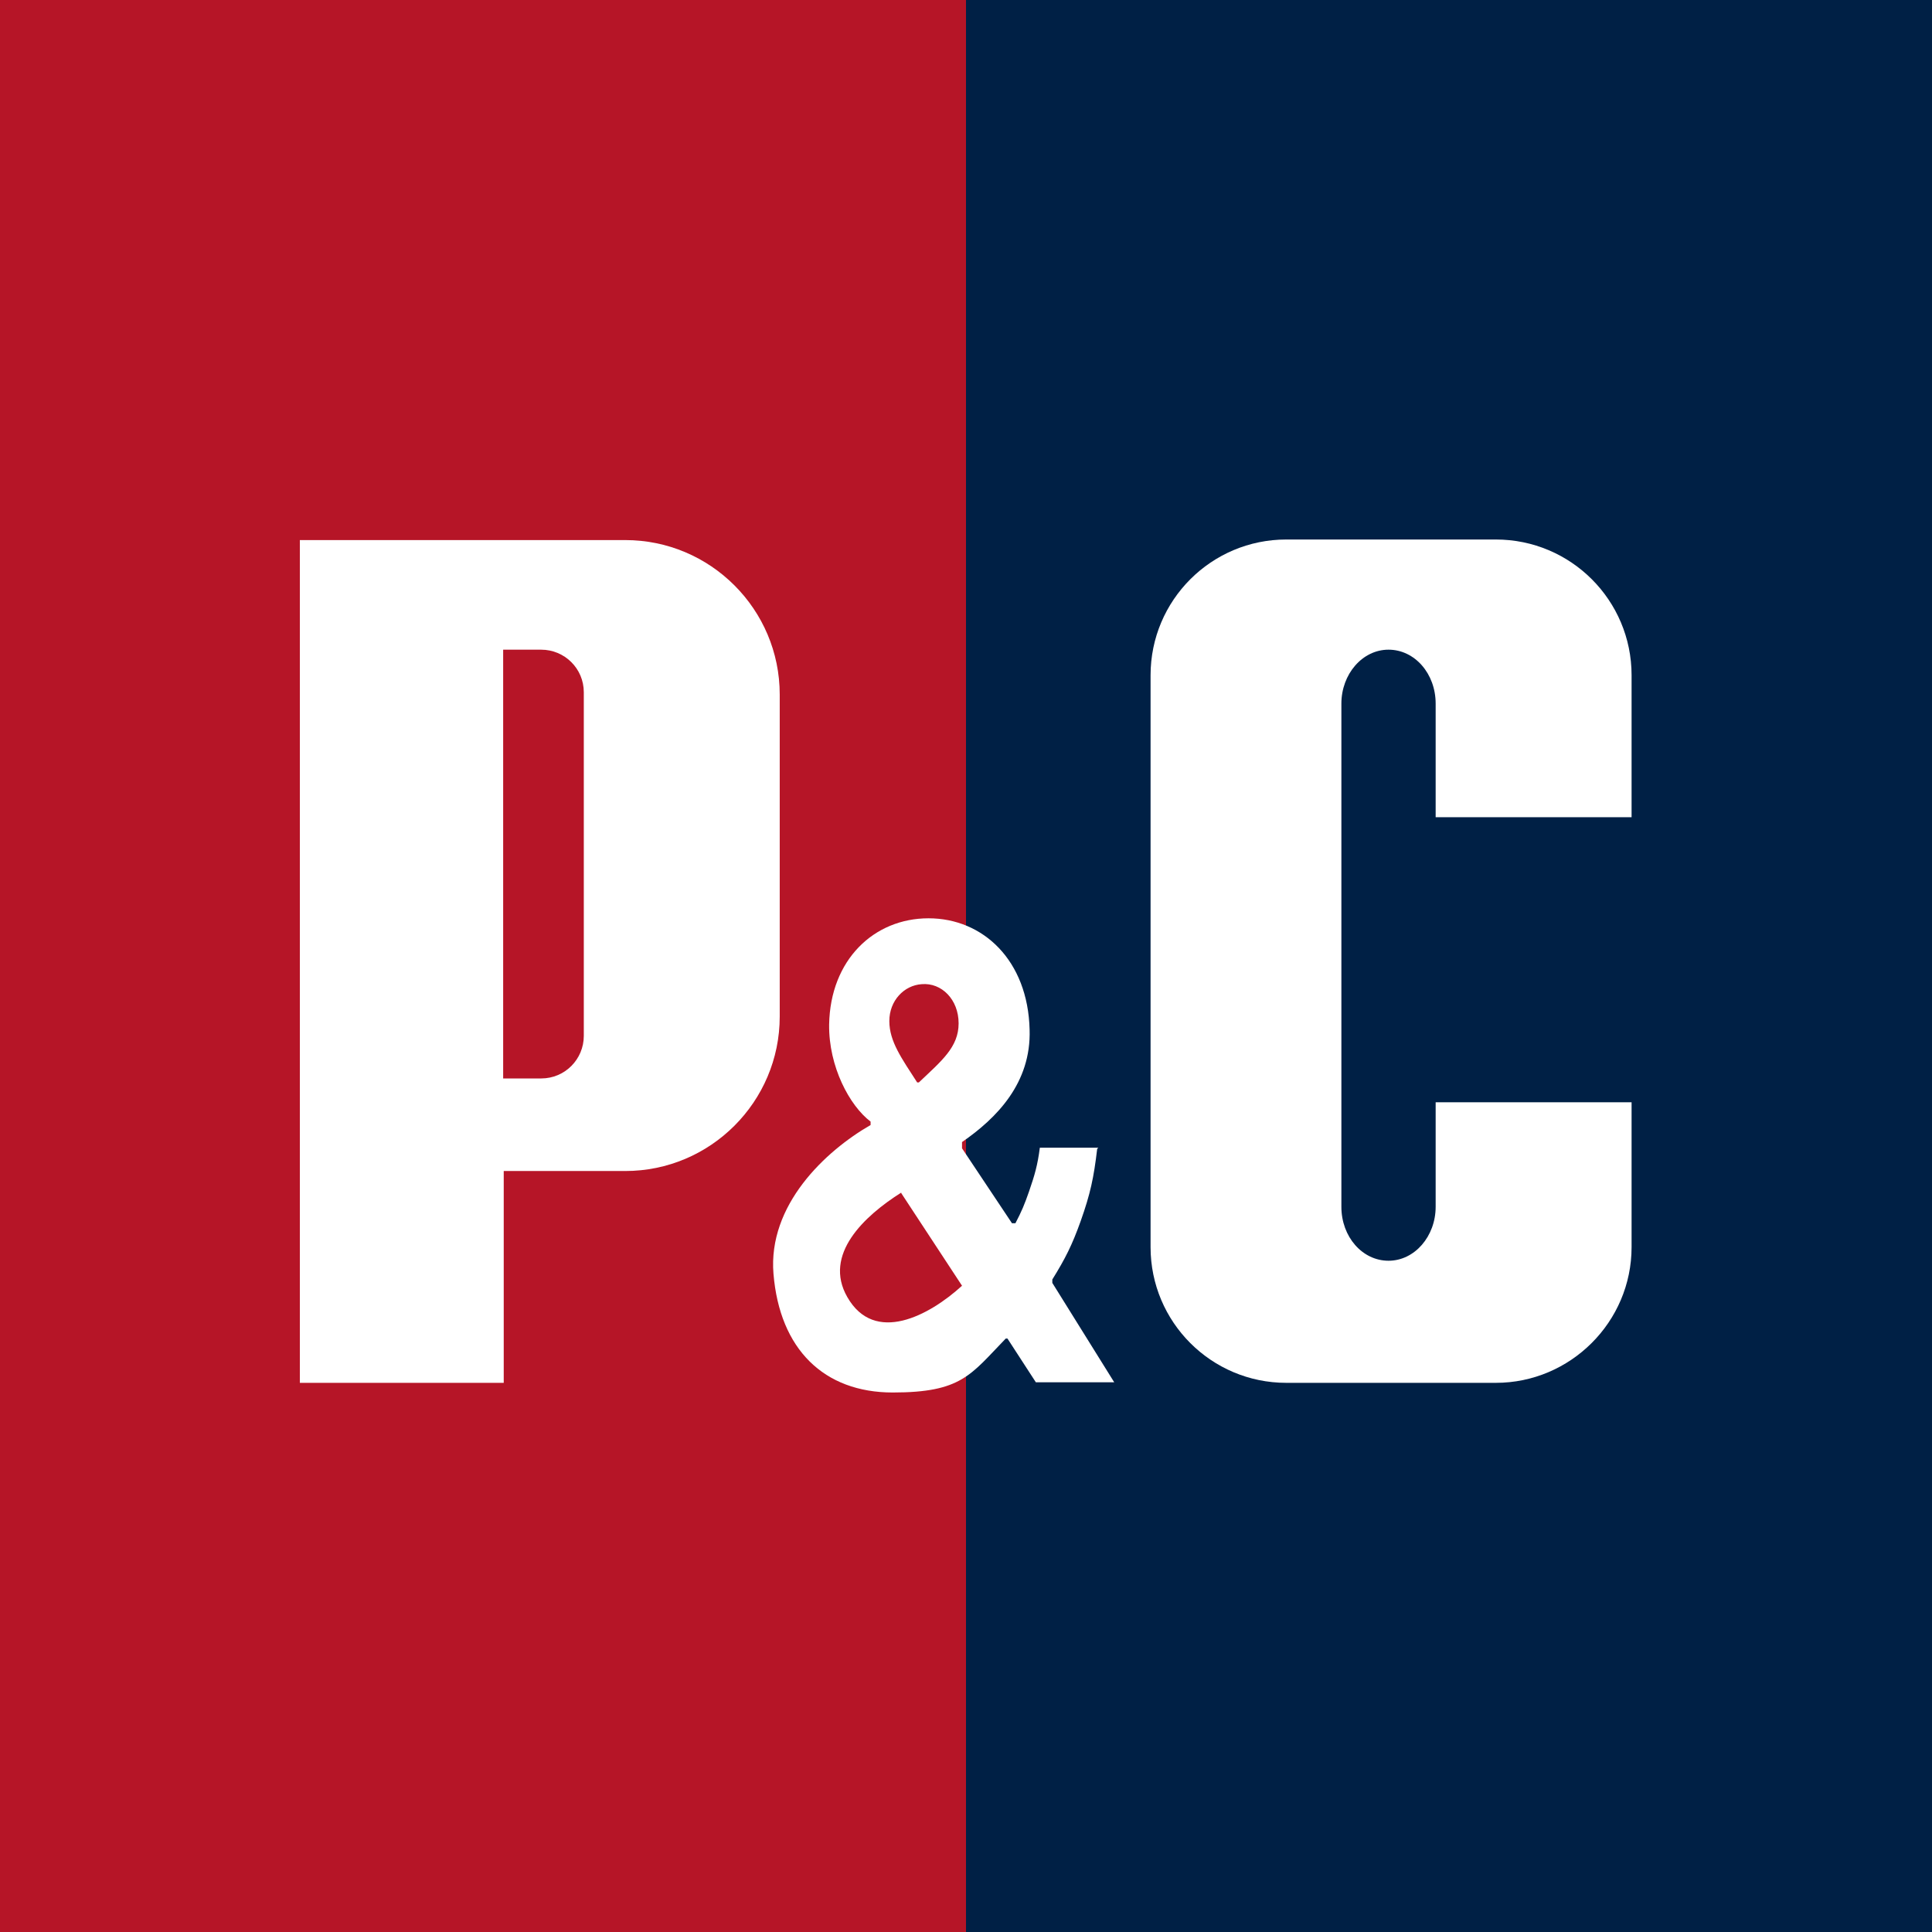 <?xml version="1.0" encoding="UTF-8"?>
<svg id="Ebene_1" data-name="Ebene 1" xmlns="http://www.w3.org/2000/svg" version="1.1" viewBox="0 0 340.2 340.2">
  <rect x="0" y="0" width="340.2" height="340.2" fill="#808080" stroke="none"/>
  <defs>
    <style>
      .cls-1 {
        fill: #b61527;
      }

      .cls-1, .cls-2, .cls-3 {
        stroke-width: 0px;
      }

      .cls-2 {
        fill: #002045;
      }

      .cls-3 {
        fill: #fff;
        fill-rule: evenodd;
      }
    </style>
  </defs>
  <rect class="cls-1" y="0" width="170.1" height="340.2"/>
  <rect class="cls-2" x="170.1" y="0" width="170.1" height="340.2"/>
  <g>
    <path class="cls-3" d="M158.7,210.1l10.7,16.3c-5.8,5.3-15.4,10.4-20.2,2-4.3-7.5,3-14.3,9.5-18.4h0ZM161.5,190.6h.3c4-3.8,7-6.2,7-10.4s-3-7.2-6.5-6.9c-3.1.2-5.7,2.9-5.7,6.5s2.2,6.6,4.9,10.8h0ZM193.4,202.1h-10.3c-.4,3.1-.9,4.8-1.9,7.7-.8,2.3-1.3,3.5-2.4,5.6h-.6l-8.8-13.2v-1.1c6.1-4.2,12.2-10.4,11.9-19.8-.3-12.2-8.2-19.6-17.8-19.6s-17.3,7.3-17.5,18.7c-.1,7.4,3.6,14.3,7.3,17.1v.6c-8,4.6-18.1,14.1-17.1,26.2,1.1,13.3,8.9,20.9,21,20.9s13.7-3.1,19.9-9.5h.3s5,7.7,5,7.7h13.8l-10.9-17.5v-.6c2.3-3.7,3.5-6.1,5-10.3,1.7-4.8,2.3-7.6,2.9-12.7h0Z"/>
    <path class="cls-3" d="M88.7,206.2v37.3s-35.9,0-35.9,0V95.1h57.3c15,0,27.2,12.2,27.2,27.2v56.7c0,15-12.2,27.2-27.2,27.2h-21.5ZM95.3,189.9c4.2,0,7.5-3.4,7.5-7.5v-60.5c0-4.2-3.4-7.5-7.5-7.5h-6.7v75.5h6.7Z"/>
    <path class="cls-3" d="M287.3,194.1v25.5c0,13.2-10.8,23.9-23.9,23.9h-36.9c-13.2,0-23.9-10.7-23.9-23.9v-100.7c0-13.2,10.7-23.9,23.9-23.9h36.9c13.2,0,23.9,10.7,23.9,23.9v25h-34.5v-20c0-5.3-3.7-9.5-8.3-9.5h0c-4.6,0-8.3,4.3-8.3,9.5v88.6c0,5.3,3.7,9.5,8.3,9.5h0c4.6,0,8.3-4.3,8.3-9.5v-18.4h34.6Z"/>
  </g>
</svg>